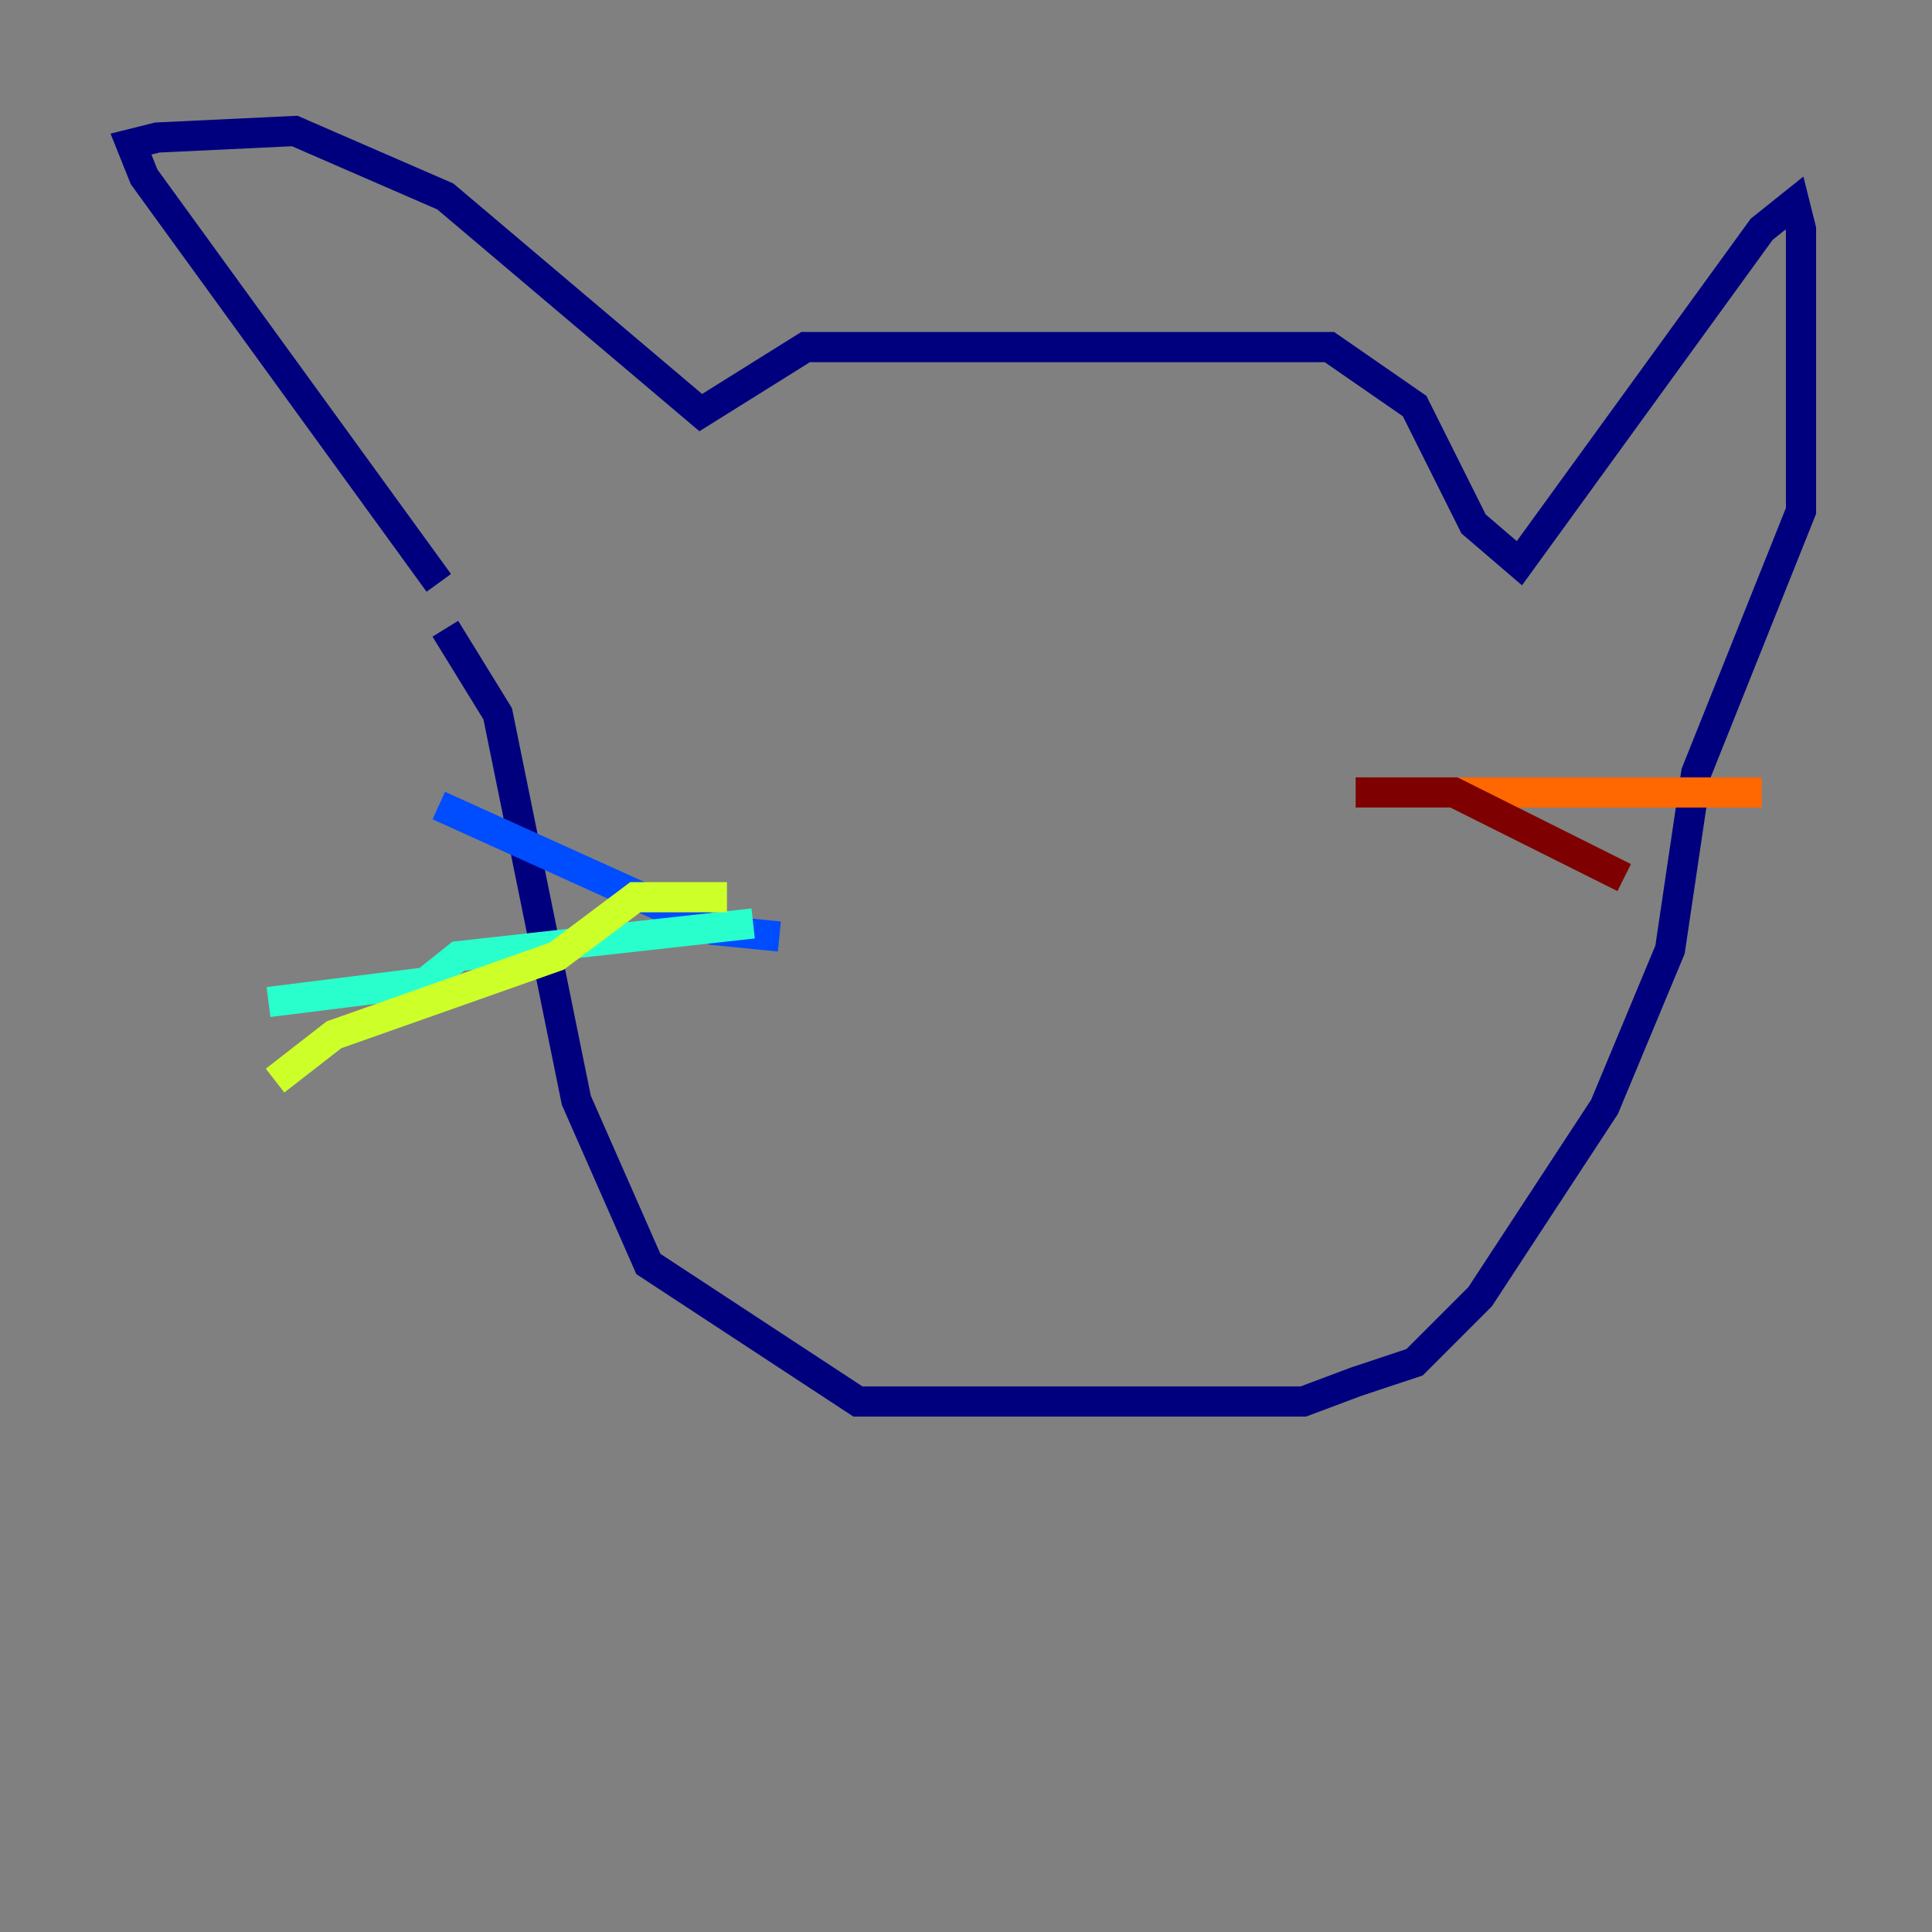 <?xml version="1.0" encoding="utf-8" ?>
<svg baseProfile="tiny" height="128" version="1.2" viewBox="0,0,128,128" width="128" xmlns="http://www.w3.org/2000/svg" xmlns:ev="http://www.w3.org/2001/xml-events" xmlns:xlink="http://www.w3.org/1999/xlink"><rect x="0" y="0" width="128" height="128" fill="#808080" stroke="none"/><defs /><polyline fill="none" points="29.071,38.617 9.546,11.715 8.678,9.546 10.414,9.112 19.525,8.678 29.505,13.017 46.427,27.336 53.37,22.997 88.081,22.997 93.722,26.902 97.627,34.712 100.664,37.315 116.719,15.186 118.888,13.451 119.322,15.186 119.322,33.844 112.38,51.2 110.644,62.915 106.305,73.329 98.061,85.912 93.722,90.251 89.817,91.552 86.346,92.854 56.841,92.854 42.956,83.742 38.183,72.895 32.976,47.295 29.505,41.654" stroke="#00007f" stroke-width="2" /><polyline fill="none" points="51.634,62.047 47.295,61.614 29.071,53.37" stroke="#004cff" stroke-width="2" /><polyline fill="none" points="49.898,61.18 30.373,63.349 28.203,65.085 17.79,66.386" stroke="#29ffcd" stroke-width="2" /><polyline fill="none" points="48.163,59.444 42.088,59.444 36.881,63.349 22.129,68.556 18.224,71.593" stroke="#cdff29" stroke-width="2" /><polyline fill="none" points="90.685,52.502 116.719,52.502" stroke="#ff6700" stroke-width="2" /><polyline fill="none" points="89.817,52.502 96.325,52.502 107.607,58.142" stroke="#7f0000" stroke-width="2" /></svg>